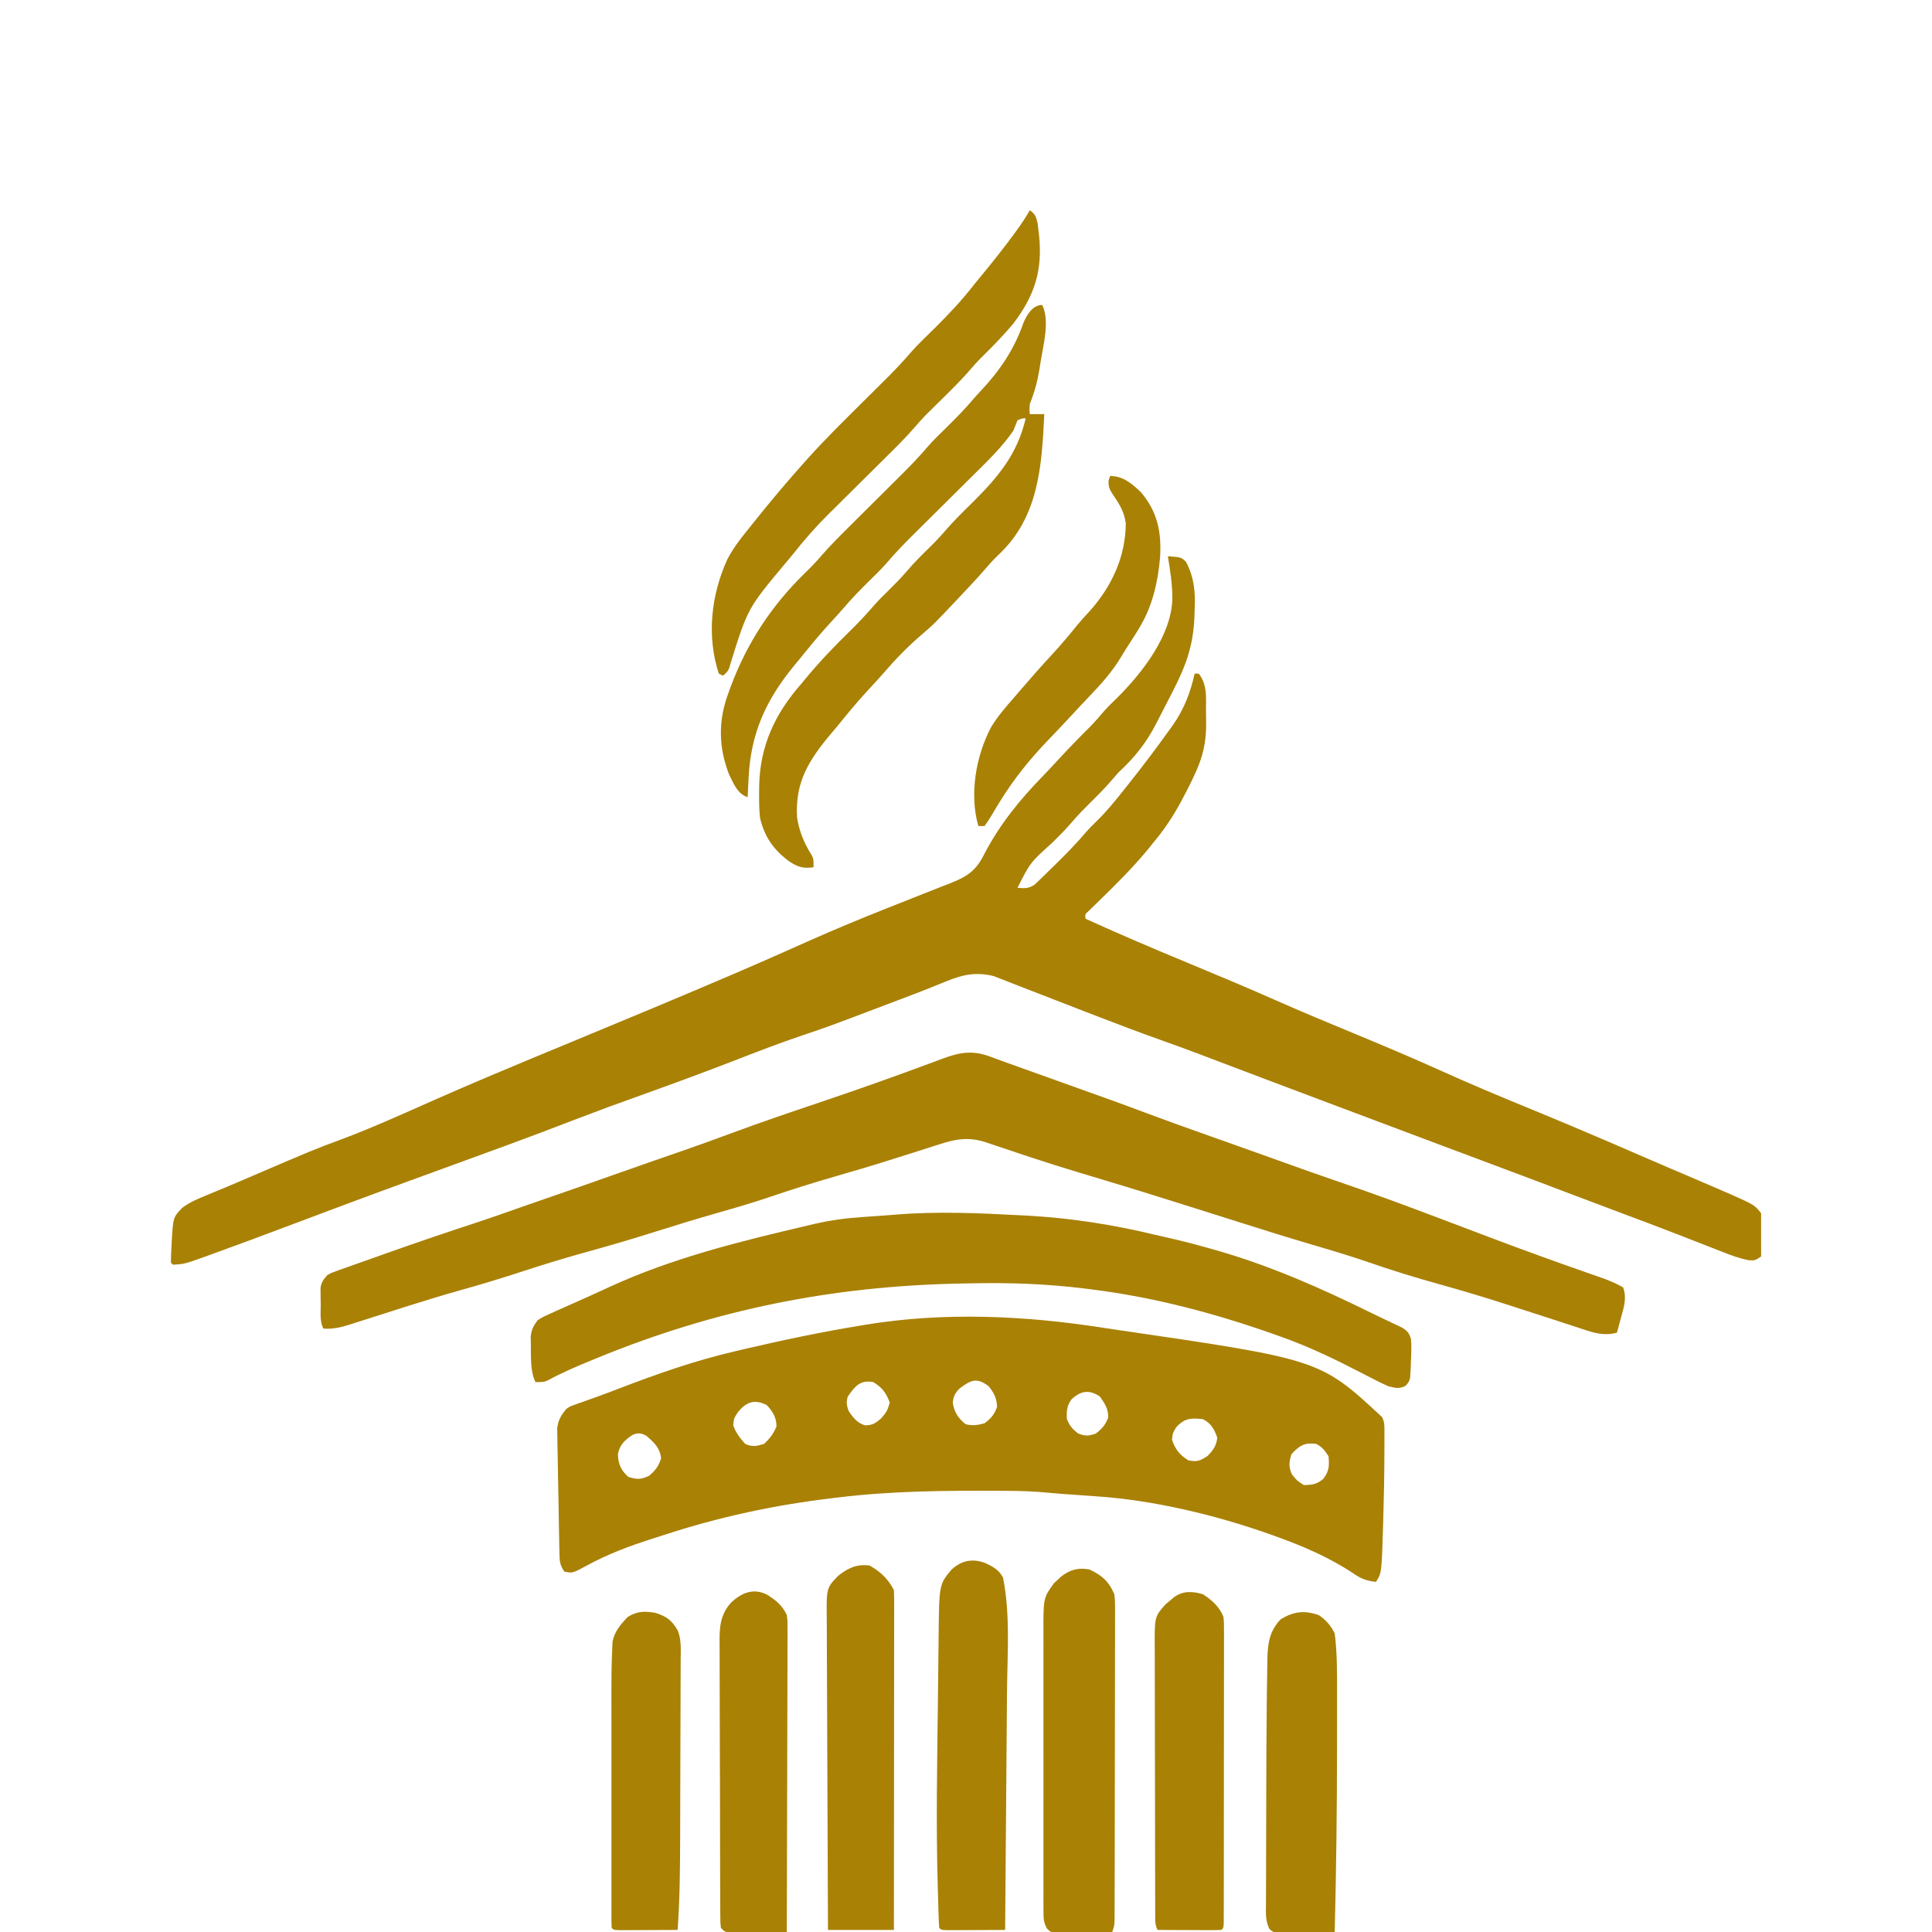 <svg width="3290" height="3290" viewBox="0 0 3290 3290" fill="none" xmlns="http://www.w3.org/2000/svg">
<rect width="3290" height="3290" fill="white"/>
<g clip-path="url(#clip0_131_21)">
<path d="M1988.76 947.206C2011.47 948.919 2011.47 948.919 2019.74 956.946C2033.65 983.407 2035.87 1009 2034.36 1038.39C2034.21 1042.91 2034.06 1047.43 2033.91 1052.08C2031.94 1098.29 2019.98 1132.61 1998.85 1173.86C1995.78 1179.87 1995.78 1179.87 1992.66 1186C1986.72 1197.61 1980.73 1209.19 1974.73 1220.77C1973.22 1223.75 1971.7 1226.74 1970.14 1229.82C1952.49 1264.54 1933.11 1288.94 1904.58 1315.46C1900.48 1319.99 1896.45 1324.59 1892.52 1329.27C1881.94 1341.68 1870.57 1353.11 1858.97 1364.56C1847.45 1375.94 1836.15 1387.28 1825.65 1399.63C1815.15 1411.98 1803.85 1423.32 1792.33 1434.7C1754.62 1468.52 1754.62 1468.52 1732.69 1511.86C1744.85 1512.91 1751.63 1513.25 1761.99 1506.44C1764.62 1503.89 1767.25 1501.34 1769.96 1498.71C1772.96 1495.84 1775.96 1492.97 1779.05 1490.01C1782.27 1486.8 1785.5 1483.6 1788.82 1480.3C1792.4 1476.8 1795.99 1473.31 1799.57 1469.82C1817.02 1452.7 1833.9 1435.26 1849.74 1416.63C1855.89 1409.67 1862.39 1403.25 1869.06 1396.78C1885.84 1380.16 1900.47 1362.02 1915.1 1343.52C1917.77 1340.17 1917.77 1340.17 1920.5 1336.75C1944.78 1306.27 1968.33 1275.3 1990.95 1243.56C1992.99 1240.76 1995.02 1237.95 1997.12 1235.06C2016.29 1207.79 2027.16 1179.52 2034.36 1147.11C2036.68 1147.11 2038.99 1147.11 2041.38 1147.11C2056.01 1166.13 2053.73 1187.11 2053.66 1209.92C2053.66 1217.14 2053.8 1224.35 2053.96 1231.57C2054.26 1263.71 2048.25 1289.74 2034.36 1318.97C2032.86 1322.19 2031.36 1325.41 2029.81 1328.74C2025.37 1337.94 2020.73 1346.98 2015.95 1356.01C2014.26 1359.19 2012.58 1362.37 2010.85 1365.65C1997.33 1390.69 1982.53 1412.86 1964.21 1434.7C1961.33 1438.28 1958.45 1441.86 1955.48 1445.55C1929.91 1476.78 1901.39 1505.02 1872.51 1533.14C1869.4 1536.19 1866.29 1539.24 1863.08 1542.38C1858.86 1546.49 1858.86 1546.49 1854.54 1550.68C1847.67 1556.8 1847.67 1556.8 1848.45 1564.47C1907.21 1591.3 1966.58 1616.47 2026.25 1641.19C2075.75 1661.7 2125.12 1682.4 2174.11 1704.11C2218.14 1723.6 2262.6 1742.02 2307.09 1760.43C2356.94 1781.06 2406.55 1802.04 2455.73 1824.22C2503.07 1845.56 2550.85 1865.68 2598.89 1885.38C2661.61 1911.09 2723.96 1937.52 2786.09 1964.61C2805.13 1972.9 2824.21 1981.09 2843.3 1989.25C2847.47 1991.03 2847.47 1991.03 2851.72 1992.84C2862.44 1997.42 2873.16 2002 2883.88 2006.56C2897.89 2012.52 2911.89 2018.52 2925.85 2024.59C2932.31 2027.4 2938.77 2030.19 2945.23 2032.97C2987.72 2051.83 2987.72 2051.83 2999 2066C3001.67 2078.61 3001.47 2090.63 3000.97 2103.48C3000.97 2106.85 3000.96 2110.23 3000.95 2113.71C3000.61 2132 3000.61 2132 2999 2139.65C2988.48 2146.66 2988.48 2146.66 2977.32 2145.99C2962.63 2142.88 2949.45 2138.32 2935.54 2132.78C2931.5 2131.21 2931.5 2131.21 2927.37 2129.6C2921.58 2127.35 2915.8 2125.09 2910.02 2122.81C2897.78 2117.99 2885.51 2113.23 2873.25 2108.46C2866.99 2106.03 2860.73 2103.59 2854.47 2101.15C2825.42 2089.84 2796.26 2078.85 2767.05 2067.97C2737.92 2057.11 2708.82 2046.17 2679.78 2035.09C2643.82 2021.37 2607.79 2007.82 2571.74 1994.32C2560.78 1990.22 2549.82 1986.11 2538.85 1982C2510.86 1971.51 2482.86 1961.03 2454.86 1950.54C2379.91 1922.48 2305 1894.32 2230.11 1866.09C2223.29 1863.52 2216.46 1860.94 2209.64 1858.37C2196.54 1853.44 2183.45 1848.5 2170.36 1843.56C2166.1 1841.96 2161.85 1840.35 2157.47 1838.7C2135.25 1830.32 2113.04 1821.91 2090.85 1813.47C2088.56 1812.61 2086.28 1811.74 2083.93 1810.85C2073.06 1806.72 2062.2 1802.58 2051.33 1798.44C2026.05 1788.83 2000.67 1779.54 1975.17 1770.52C1940.27 1758.09 1905.67 1744.97 1871.12 1731.63C1862.29 1728.22 1853.46 1724.82 1844.63 1721.42C1818.97 1711.55 1793.32 1701.65 1767.73 1691.6C1757.52 1687.6 1747.29 1683.65 1737.05 1679.71C1732.32 1677.88 1727.59 1676.02 1722.87 1674.14C1716.35 1671.55 1709.8 1669.03 1703.25 1666.52C1697.78 1664.38 1697.78 1664.38 1692.19 1662.19C1662.33 1654.73 1638.73 1659.65 1610.84 1671.34C1604.35 1673.94 1597.85 1676.53 1591.36 1679.13C1588.05 1680.47 1584.74 1681.81 1581.34 1683.2C1565.25 1689.67 1549.04 1695.77 1532.82 1701.89C1526.34 1704.35 1519.86 1706.82 1513.38 1709.28C1411.38 1747.96 1411.38 1747.96 1366.57 1763.06C1327.21 1776.33 1288.57 1791.26 1249.87 1806.31C1200.24 1825.58 1150.31 1843.93 1100.2 1861.92C1036.41 1884.81 1036.41 1884.81 973.042 1908.83C938.319 1922.36 903.442 1935.42 868.467 1948.29C865.698 1949.3 862.93 1950.32 860.077 1951.37C824.714 1964.37 789.321 1977.29 753.916 1990.18C738.898 1995.65 723.88 2001.12 708.863 2006.59C703.178 2008.66 703.178 2008.66 697.378 2010.78C626.91 2036.46 556.656 2062.71 486.491 2089.21C445.72 2104.59 404.873 2119.76 363.896 2134.59C359.776 2136.1 355.656 2137.61 351.412 2139.16C314.182 2152.54 314.182 2152.54 294.508 2153.67C293.35 2152.52 292.193 2151.36 291 2150.17C291.136 2140.61 291.514 2131.2 292.096 2121.67C292.221 2119.05 292.345 2116.43 292.473 2113.73C294.855 2072.92 294.855 2072.92 310.649 2056.51C323.408 2047.09 337.307 2041.22 351.948 2035.31C358.503 2032.58 365.057 2029.86 371.61 2027.13C375.401 2025.56 379.192 2023.99 383.098 2022.38C398.478 2015.99 413.775 2009.4 429.077 2002.82C533.987 1957.8 533.987 1957.8 581.926 1939.96C630.918 1921.66 678.497 1900.2 726.301 1879.05C729.378 1877.69 732.454 1876.32 735.624 1874.92C738.692 1873.56 741.76 1872.21 744.921 1870.81C772.995 1858.4 801.177 1846.26 829.443 1834.3C831.745 1833.33 834.047 1832.35 836.419 1831.35C882.595 1811.83 928.921 1792.67 975.243 1773.5C1064.93 1736.39 1154.56 1699.11 1243.8 1660.92C1246.27 1659.86 1248.75 1658.8 1251.3 1657.71C1280.06 1645.39 1308.73 1632.88 1337.3 1620.15C1348.81 1615.03 1360.32 1609.91 1371.83 1604.8C1374.7 1603.52 1377.58 1602.25 1380.53 1600.93C1420.55 1583.18 1460.88 1566.37 1501.54 1550.15C1503.81 1549.24 1506.08 1548.34 1508.42 1547.4C1531.13 1538.33 1553.84 1529.3 1576.61 1520.4C1587.13 1516.29 1597.62 1512.12 1608.11 1507.96C1611.94 1506.48 1615.77 1505.01 1619.71 1503.49C1648.53 1492 1662.98 1481.55 1676.79 1453.12C1702.69 1403.66 1736.67 1361.86 1775.47 1322.01C1784.16 1313.02 1792.64 1303.85 1801.13 1294.67C1818.93 1275.44 1837 1256.6 1855.67 1238.21C1864.47 1229.27 1872.57 1219.82 1880.72 1210.28C1887.55 1202.66 1894.78 1195.64 1902.16 1188.54C1945.53 1145.48 1995.95 1080.82 1996.43 1017.57C1996.27 993.801 1992.59 970.619 1988.76 947.206Z" fill="#A98105"/>
<path d="M1878.88 2261.13C1886.89 2262.37 1894.9 2263.56 1902.92 2264.73C2247.97 2315.07 2247.97 2315.07 2353.57 2413.21C2358.21 2422.49 2357.53 2429.46 2357.54 2439.85C2357.55 2443.98 2357.56 2448.12 2357.57 2452.38C2357.54 2459.14 2357.54 2459.14 2357.52 2466.03C2357.51 2468.33 2357.51 2470.63 2357.5 2473.01C2357.42 2511.1 2356.67 2549.17 2355.54 2587.25C2355.47 2589.65 2355.41 2592.05 2355.34 2594.53C2352.86 2679.06 2352.86 2679.06 2343.05 2693.78C2327.42 2691.99 2317.73 2688.53 2304.9 2679.53C2263.38 2651.87 2217.37 2632.2 2170.51 2615.53C2167.87 2614.58 2165.23 2613.63 2162.51 2612.65C2070.81 2580.19 1966.38 2555.05 1869.13 2548.23C1865.1 2547.94 1861.07 2547.65 1856.91 2547.36C1852.75 2547.07 1848.58 2546.78 1844.29 2546.48C1836.05 2545.9 1827.82 2545.31 1819.58 2544.73C1815.95 2544.47 1812.32 2544.22 1808.57 2543.96C1801.47 2543.41 1794.36 2542.82 1787.27 2542.11C1762.9 2539.67 1738.79 2538.85 1714.31 2538.75C1708.26 2538.71 1708.26 2538.71 1702.09 2538.68C1610.06 2538.24 1518.93 2538.84 1427.52 2549.99C1424.49 2550.34 1421.46 2550.7 1418.34 2551.07C1318.96 2562.89 1224.75 2583.07 1129.66 2614.23C1122.9 2616.44 1116.12 2618.6 1109.34 2620.75C1070.68 2633.04 1034.06 2646.97 998.392 2666.45C974.939 2679.11 974.939 2679.11 960.985 2676.24C952.545 2663.59 952.942 2657.41 952.628 2642.33C952.57 2639.96 952.512 2637.6 952.453 2635.17C952.273 2627.36 952.145 2619.54 952.023 2611.73C951.922 2606.29 951.82 2600.85 951.717 2595.41C951.51 2584.01 951.332 2572.6 951.17 2561.19C950.959 2546.61 950.651 2532.02 950.317 2517.43C950.076 2506.19 949.9 2494.96 949.741 2483.72C949.655 2478.34 949.546 2472.97 949.413 2467.59C949.233 2460.05 949.145 2452.52 949.079 2444.98C949.007 2440.7 948.934 2436.41 948.86 2432C950.808 2417.67 955.346 2410.27 964.492 2399.18C970.851 2394.92 970.851 2394.92 977.393 2392.61C981.096 2391.25 981.096 2391.25 984.873 2389.85C987.516 2388.95 990.16 2388.05 992.883 2387.12C995.668 2386.11 998.453 2385.1 1001.32 2384.05C1007.17 2381.93 1013.02 2379.83 1018.89 2377.75C1029.92 2373.81 1040.85 2369.62 1051.78 2365.41C1117.64 2340.13 1183.31 2316.91 1252.13 2300.98C1257.38 2299.74 1262.63 2298.51 1267.89 2297.27C1333.67 2281.87 1399.64 2268.04 1466.32 2257.14C1468.94 2256.7 1471.56 2256.27 1474.26 2255.82C1607.58 2233.91 1745.92 2240.26 1878.88 2261.13ZM1634.48 2364.11C1626.19 2372.39 1624.19 2376.58 1622.42 2388.22C1624.67 2404.3 1631.61 2415.17 1644.34 2425.26C1656.29 2428.33 1664.69 2426.85 1676.57 2423.73C1687.7 2415.26 1692.99 2409.22 1697.84 2396.11C1697.54 2381.3 1692.81 2372.04 1683.59 2360.6C1663.57 2345.46 1653.78 2349.63 1634.48 2364.11ZM1443.74 2378.13C1440.71 2387.84 1441.77 2393.07 1445.06 2402.68C1452.82 2414.2 1459.56 2423.13 1473.12 2427.23C1485.73 2426.91 1490.31 2424.02 1500.09 2415.84C1510.44 2403.56 1510.44 2403.56 1515.21 2388.66C1509.57 2372.38 1501.89 2362.5 1487.15 2353.58C1464.85 2349.4 1455.77 2360.65 1443.74 2378.13ZM1824.61 2382.96C1816.89 2393.38 1815.77 2404.01 1816.88 2416.71C1821.44 2428.11 1826.02 2433.13 1835.52 2440.82C1847.73 2445.94 1853.46 2445.44 1865.99 2441.26C1876.91 2432.77 1882.45 2426.64 1887.26 2413.64C1886.94 2398.05 1881.88 2390.95 1873.01 2378.13C1854.92 2366.08 1840.77 2367.98 1824.61 2382.96ZM1255.64 2406.19C1249.54 2416 1249.54 2416 1248.62 2427.23C1252.96 2439.72 1260.21 2449.09 1269.01 2458.8C1281.16 2464.35 1288.6 2462.57 1301.24 2458.8C1311.07 2449.4 1317.23 2441.61 1322.29 2428.99C1322.29 2413.88 1315.75 2403.45 1305.62 2392.6C1284.05 2381.81 1269.55 2387.91 1255.64 2406.19ZM2002.79 2430.74C1996.97 2440.59 1996.97 2440.59 1995.78 2451.78C2001.33 2468.1 2009.09 2477.94 2023.84 2486.86C2038.59 2489.68 2043.62 2487.68 2056.29 2479.4C2066.55 2468.68 2070.86 2462.93 2072.95 2448.28C2067.89 2433.94 2062.28 2423.47 2048.39 2416.71C2028.16 2414.46 2017.05 2414.81 2002.79 2430.74ZM1063.87 2453.81C1057.16 2460.98 1054.29 2466.74 1052.19 2476.34C1052.89 2493.26 1057.21 2503.39 1069.73 2514.91C1084.73 2519.64 1091.43 2519.79 1105.68 2512.94C1116.4 2503.44 1121.48 2497 1125.85 2483.35C1123.58 2465.17 1114.04 2456.52 1100.77 2445.13C1085.37 2435.96 1075.76 2443.1 1063.87 2453.81ZM2199.23 2476.34C2195.04 2490.13 2194.15 2497.25 2199.89 2510.53C2208.65 2521.48 2208.65 2521.48 2220.27 2528.94C2234.41 2528.69 2242.12 2527.65 2253.16 2518.64C2263.49 2505.53 2263.78 2496.49 2262.37 2479.84C2256.07 2470.19 2251.66 2463.97 2241.32 2458.8C2221.52 2456.1 2212.55 2461.78 2199.23 2476.34Z" fill="#A98105"/>
<path d="M1685.98 1799.27C1690.38 1800.89 1694.78 1802.5 1699.18 1804.11C1701.68 1805.03 1704.18 1805.95 1706.75 1806.9C1723.56 1813.05 1740.43 1819.02 1757.29 1825.03C1902.86 1877.08 1902.86 1877.08 1953.25 1895.9C1988.81 1909.18 2024.52 1921.99 2060.32 1934.63C2064.96 1936.27 2069.61 1937.91 2074.25 1939.55C2076.62 1940.38 2078.99 1941.22 2081.44 1942.08C2101.17 1949.06 2120.89 1956.1 2140.6 1963.16C2145.31 1964.85 2145.31 1964.85 2150.11 1966.57C2175.35 1975.61 2175.35 1975.61 2187.42 1979.94C2216.52 1990.39 2245.64 2000.78 2274.91 2010.74C2335.86 2031.48 2396.14 2053.66 2456.3 2076.56C2482.71 2086.62 2509.15 2096.62 2535.59 2106.6C2539.49 2108.07 2539.49 2108.07 2543.47 2109.58C2595.74 2129.3 2648.25 2148.31 2700.99 2166.73C2703.75 2167.7 2706.5 2168.67 2709.34 2169.66C2714.31 2171.4 2719.28 2173.13 2724.27 2174.85C2738.09 2179.69 2751.27 2184.93 2763.98 2192.25C2770.53 2209.77 2765.53 2225.34 2760.69 2242.67C2760.01 2245.25 2759.32 2247.83 2758.61 2250.49C2756.93 2256.81 2755.2 2263.11 2753.46 2269.41C2728.53 2276.13 2708.66 2267.89 2684.78 2259.92C2678.19 2257.79 2671.59 2255.66 2665 2253.53C2658.03 2251.28 2651.07 2249 2644.11 2246.71C2622.55 2239.62 2600.94 2232.68 2579.33 2225.73C2574.56 2224.2 2569.79 2222.66 2565.02 2221.13C2527.04 2208.89 2488.93 2197.39 2450.47 2186.77C2409.82 2175.51 2369.75 2163.11 2329.9 2149.28C2298.02 2138.31 2265.79 2128.76 2233.44 2119.27C2193.28 2107.44 2153.35 2094.93 2113.44 2082.29C2096.9 2077.05 2080.35 2071.83 2063.8 2066.61C2055.65 2064.03 2047.5 2061.46 2039.34 2058.88C1985.44 2041.86 1931.49 2024.96 1877.35 2008.7C1870.14 2006.54 1862.94 2004.37 1855.73 2002.2C1850.91 2000.76 1846.09 1999.31 1841.28 1997.87C1811.92 1989.07 1782.71 1979.9 1753.62 1970.25C1750.68 1969.27 1747.74 1968.3 1744.71 1967.3C1730.37 1962.56 1716.06 1957.78 1701.76 1952.92C1696.54 1951.18 1691.32 1949.44 1686.09 1947.71C1683.77 1946.9 1681.44 1946.09 1679.04 1945.26C1650.25 1935.81 1628.03 1939.34 1600.19 1948.48C1597.29 1949.39 1594.38 1950.31 1591.38 1951.26C1581.91 1954.25 1572.46 1957.3 1563.01 1960.34C1549.69 1964.57 1536.37 1968.76 1523.05 1972.96C1518.04 1974.54 1518.04 1974.54 1512.94 1976.16C1482.11 1985.89 1451.12 1994.99 1420.06 2003.96C1383.63 2014.53 1347.53 2025.79 1311.63 2038.07C1281.57 2048.24 1251.16 2057.07 1220.66 2065.78C1185.44 2075.84 1150.46 2086.49 1115.55 2097.56C1078.17 2109.41 1040.66 2120.46 1002.86 2130.88C965.492 2141.17 928.529 2152.32 891.706 2164.42C855.152 2176.42 818.473 2187.55 781.391 2197.84C753.135 2205.78 725.131 2214.38 697.148 2223.23C693.364 2224.42 689.581 2225.62 685.682 2226.85C666.558 2232.9 647.446 2238.98 628.35 2245.12C621.252 2247.37 614.154 2249.62 607.056 2251.88C603.793 2252.94 600.53 2254 597.169 2255.09C581.16 2260.14 567.589 2263.74 550.575 2262.4C544.21 2249.67 546.269 2234.76 546.19 2220.75C546.118 2217.55 546.046 2214.36 545.971 2211.06C545.953 2207.98 545.935 2204.89 545.916 2201.71C545.883 2198.89 545.851 2196.07 545.817 2193.16C547.403 2183.11 550.894 2178.81 557.591 2171.21C564.407 2167.5 564.407 2167.5 572.249 2164.7C575.213 2163.62 578.177 2162.54 581.231 2161.43C586.058 2159.75 586.058 2159.75 590.983 2158.03C596.024 2156.22 596.024 2156.22 601.168 2154.37C612.131 2150.44 623.116 2146.57 634.104 2142.71C641.656 2140.03 649.208 2137.33 656.758 2134.64C709.972 2115.72 763.422 2097.6 817.095 2080.02C841.136 2072.07 864.982 2063.55 888.859 2055.12C906.006 2049.1 923.196 2043.2 940.376 2037.28C979.112 2023.91 1017.76 2010.3 1056.39 1996.63C1089.14 1985.04 1121.93 1973.59 1154.79 1962.31C1185.65 1951.71 1216.28 1940.59 1246.87 1929.22C1298 1910.24 1349.65 1892.84 1401.34 1875.43C1461.4 1855.17 1521.07 1833.99 1580.49 1811.93C1583.34 1810.87 1586.19 1809.82 1589.12 1808.73C1594.39 1806.77 1599.65 1804.81 1604.91 1802.84C1634.36 1791.88 1656.02 1788.14 1685.98 1799.27Z" fill="#A98105"/>
<path d="M1737.96 2069.5C1743.95 2069.82 1743.95 2069.82 1750.06 2070.14C1824.4 2074.29 1895.48 2085.45 1967.77 2102.91C1977.99 2105.35 1988.24 2107.65 1998.49 2109.97C2018.78 2114.68 2038.87 2119.96 2058.92 2125.62C2062.84 2126.72 2066.76 2127.83 2070.8 2128.97C2163.76 2155.6 2249.85 2193.74 2336.43 2236.4C2345.31 2240.75 2354.23 2245 2363.18 2249.2C2367.65 2251.34 2372.12 2253.47 2376.59 2255.6C2380.21 2257.31 2383.83 2259.01 2387.57 2260.77C2396.7 2266.56 2399.46 2269.7 2402.68 2279.93C2403.89 2292.8 2403.21 2305.61 2402.68 2318.51C2402.57 2321.79 2402.47 2325.08 2402.36 2328.46C2402.18 2331.54 2401.99 2334.62 2401.8 2337.8C2401.64 2340.59 2401.48 2343.37 2401.31 2346.24C2399.17 2353.58 2399.17 2353.58 2393.31 2360.05C2382.03 2365.65 2376.28 2363.49 2364.09 2360.6C2355.8 2356.94 2347.94 2353.18 2339.95 2348.97C2335.27 2346.56 2330.59 2344.16 2325.9 2341.76C2323.48 2340.51 2321.05 2339.25 2318.55 2337.96C2273.84 2314.87 2229.2 2293.22 2181.69 2276.43C2177.93 2275.08 2174.16 2273.74 2170.28 2272.35C2068.79 2236.45 1966.01 2209.13 1858.97 2195.76C1855.49 2195.31 1852 2194.87 1848.41 2194.4C1781.78 2186.04 1716.48 2183.91 1649.38 2185.46C1644.55 2185.56 1639.71 2185.65 1634.88 2185.75C1417.23 2190.1 1218.56 2229.74 1016.67 2312.59C1014.13 2313.63 1011.6 2314.67 1008.98 2315.74C983.118 2326.38 957.567 2337.14 932.992 2350.57C925.907 2353.58 925.907 2353.58 911.876 2353.58C902.377 2334.59 904.479 2308.39 903.983 2287.61C903.893 2283.89 903.802 2280.18 903.709 2276.36C905.065 2264.04 908.113 2258.36 915.383 2248.37C923.924 2242.92 923.924 2242.92 934.196 2238.29C938.049 2236.52 941.901 2234.75 945.87 2232.93C950.062 2231.08 954.254 2229.23 958.573 2227.33C963.007 2225.34 967.44 2223.34 971.872 2221.35C981.14 2217.19 990.424 2213.06 999.717 2208.96C1012.87 2203.13 1025.91 2197.09 1038.95 2191.02C1146.07 2141.92 1260.5 2113.82 1374.9 2087.04C1379.19 2086.03 1383.48 2085.01 1387.89 2083.97C1414.48 2077.95 1440.45 2074.34 1467.64 2072.57C1471.46 2072.3 1475.28 2072.03 1479.22 2071.74C1486.74 2071.21 1494.25 2070.69 1501.77 2070.19C1509.88 2069.63 1517.99 2069 1526.09 2068.3C1596.41 2062.58 1667.61 2065.77 1737.96 2069.5Z" fill="#A98105"/>
<path d="M1774.79 519.33C1788.18 546.114 1776.35 588.768 1771.94 616.873C1771.36 620.637 1770.78 624.401 1770.18 628.279C1766.7 649.339 1761.68 667.891 1753.74 687.675C1752.85 697.619 1752.85 697.619 1753.74 705.21C1761.84 705.21 1769.95 705.21 1778.3 705.21C1774.15 793.328 1768.86 880.611 1700.7 944.397C1690.6 953.935 1681.64 964.313 1672.57 974.822C1661.44 987.548 1649.81 999.8 1638.2 1012.09C1635.87 1014.57 1633.54 1017.05 1631.14 1019.61C1590.4 1062.83 1590.4 1062.83 1568.05 1082.01C1545.11 1101.8 1524.17 1123.37 1504.47 1146.35C1497.72 1154.07 1490.8 1161.61 1483.82 1169.12C1467.27 1186.96 1451.36 1205.12 1436.14 1224.12C1429.57 1232.25 1422.92 1240.25 1416.16 1248.21C1377.82 1293.69 1353.54 1331.23 1357.36 1392.62C1361.28 1416.16 1369.21 1435.73 1381.96 1455.84C1385.42 1462.76 1385.42 1462.76 1385.42 1476.79C1367.51 1479.52 1358.24 1476.36 1343.11 1466.27C1316.84 1446.39 1301.7 1424.74 1294.22 1392.62C1292.71 1378.41 1292.55 1364.37 1292.69 1350.09C1292.72 1346.22 1292.75 1342.34 1292.78 1338.35C1294.18 1270.33 1319.58 1215.42 1364.38 1164.65C1367.44 1160.97 1370.49 1157.27 1373.53 1153.57C1396.55 1125.75 1421.34 1100.09 1447.14 1074.84C1461.62 1060.64 1475.35 1046.13 1488.56 1030.75C1496.47 1021.74 1504.88 1013.45 1513.46 1005.07C1524.32 994.374 1534.92 983.598 1544.81 971.975C1556.94 957.739 1570.14 944.69 1583.52 931.643C1593.16 922.18 1602.25 912.473 1611.05 902.229C1624.91 886.197 1639.95 871.499 1655.08 856.677C1699.34 812.765 1732.23 774.192 1746.73 712.225C1739.85 712.621 1739.85 712.621 1732.69 715.732C1730.33 721.566 1727.99 727.413 1725.68 733.268C1706.82 760.904 1682.63 784.206 1658.91 807.604C1655.23 811.259 1651.55 814.916 1647.88 818.575C1638.29 828.115 1628.68 837.636 1619.07 847.151C1603.67 862.392 1588.3 877.657 1572.94 892.934C1567.63 898.211 1562.3 903.475 1556.98 908.738C1540.67 924.925 1524.78 941.201 1509.91 958.731C1500.57 969.483 1490.31 979.331 1480.13 989.292C1465.18 1004.08 1450.57 1018.91 1436.97 1034.97C1429.5 1043.68 1421.71 1052.09 1413.93 1060.53C1399.71 1076.14 1386.08 1092.07 1372.86 1108.52C1366.65 1116.23 1360.38 1123.86 1354.03 1131.46C1304.87 1190.74 1278.33 1247.76 1274.71 1325.76C1274.56 1328.83 1274.41 1331.9 1274.25 1335.06C1273.88 1342.55 1273.53 1350.05 1273.18 1357.55C1255.52 1351.66 1249.69 1334.97 1241.61 1318.97C1223.62 1273.01 1222.84 1227.86 1239.85 1181.75C1241.75 1176.47 1241.75 1176.47 1243.69 1171.09C1271.69 1095.15 1313.96 1030.89 1372.16 974.442C1381.85 965.012 1391.04 955.412 1399.8 945.112C1414.84 927.846 1430.99 911.798 1447.25 895.694C1450.43 892.531 1453.6 889.367 1456.88 886.108C1468.66 874.375 1480.46 862.659 1492.26 850.943C1503.87 839.42 1515.46 827.883 1527.05 816.344C1530.07 813.355 1533.09 810.366 1536.2 807.286C1551.37 792.174 1566.03 776.867 1579.91 760.549C1589.91 749.125 1600.84 738.629 1611.68 728.007C1627.33 712.504 1642.78 697.053 1656.96 680.167C1661.09 675.336 1665.39 670.642 1669.76 666.029C1702.42 631.39 1727.08 595.144 1742.68 550.073C1748.33 536.516 1758.43 519.33 1774.79 519.33Z" fill="#A98105"/>
<path d="M1753.74 358C1762.87 364.696 1764.34 368.849 1766.95 380.098C1767.58 384.78 1768.14 389.471 1768.65 394.168C1769.07 397.898 1769.07 397.898 1769.5 401.704C1775.44 461.313 1761.62 503.519 1725.68 550.895C1707.87 572.204 1688.37 592.009 1668.53 611.425C1662.63 617.436 1657.19 623.661 1651.74 630.08C1633.51 651.038 1613.51 670.222 1593.73 689.702C1590.75 692.65 1587.78 695.598 1584.71 698.635C1582.06 701.248 1579.4 703.861 1576.67 706.553C1569.76 713.731 1563.26 720.982 1556.78 728.537C1542.53 744.944 1527.22 760.19 1511.76 775.454C1506.55 780.599 1501.36 785.757 1496.17 790.918C1481.43 805.572 1466.67 820.205 1451.89 834.823C1442.79 843.822 1433.72 852.839 1424.65 861.867C1419.6 866.882 1414.53 871.877 1409.47 876.871C1388.21 898.042 1368.99 920.216 1350.35 943.699C1346.46 948.4 1342.56 953.092 1338.65 957.768C1273.26 1035.81 1273.26 1035.81 1243.55 1131.35C1241.39 1141.06 1238.73 1144.48 1231.08 1150.62C1228.77 1149.46 1226.45 1148.31 1224.07 1147.11C1202.98 1082.79 1211.01 1012.69 1238.88 951.85C1248.21 934.411 1259.45 919.152 1271.97 903.871C1277.12 897.577 1282.18 891.221 1287.25 884.857C1306.23 861.131 1325.65 837.797 1345.52 814.81C1347.2 812.871 1348.87 810.933 1350.6 808.935C1356.31 802.376 1362.09 795.873 1367.89 789.383C1370.44 786.511 1372.99 783.639 1375.62 780.68C1406 746.989 1438.28 715.223 1470.49 683.291C1481.7 672.177 1492.9 661.051 1504.09 649.918C1506.6 647.433 1509.12 644.948 1511.71 642.388C1525.68 628.479 1538.94 614.188 1551.81 599.254C1558.85 591.22 1566.3 583.71 1573.94 576.253C1576.87 573.377 1579.79 570.5 1582.8 567.537C1585.82 564.577 1588.84 561.616 1591.95 558.567C1615.97 534.743 1638.36 511.05 1659.03 484.258C1662.56 479.936 1666.1 475.626 1669.65 471.326C1689.07 447.792 1708.06 424.03 1726.12 399.429C1727.69 397.284 1729.27 395.14 1730.89 392.931C1739.11 381.602 1746.75 370.129 1753.74 358Z" fill="#A98105"/>
<path d="M1855.47 2672.74C1876.68 2682.69 1888.36 2693.09 1897.56 2714.82C1898.86 2726.2 1898.86 2726.2 1898.85 2738.72C1898.86 2741.04 1898.87 2743.35 1898.88 2745.74C1898.91 2753.45 1898.86 2761.16 1898.81 2768.88C1898.81 2774.43 1898.82 2779.98 1898.83 2785.53C1898.85 2800.56 1898.8 2815.6 1898.74 2830.63C1898.69 2846.37 1898.69 2862.1 1898.69 2877.84C1898.68 2904.25 1898.63 2930.67 1898.55 2957.08C1898.45 2991 1898.41 3024.92 1898.39 3058.84C1898.38 3087.99 1898.34 3117.15 1898.29 3146.3C1898.27 3155.68 1898.26 3165.06 1898.25 3174.44C1898.24 3189.16 1898.2 3203.87 1898.15 3218.59C1898.13 3224 1898.12 3229.41 1898.12 3234.82C1898.11 3242.18 1898.09 3249.55 1898.05 3256.92C1898.04 3261.05 1898.03 3265.17 1898.02 3269.42C1897.56 3279.48 1897.56 3279.48 1894.05 3290C1879.26 3290.35 1864.47 3290.6 1849.67 3290.77C1844.64 3290.84 1839.6 3290.94 1834.57 3291.06C1827.34 3291.23 1820.1 3291.31 1812.87 3291.37C1808.51 3291.44 1804.16 3291.52 1799.67 3291.59C1788.82 3290 1788.82 3290 1782.96 3284.26C1776.95 3273.57 1776.97 3266.24 1776.96 3253.99C1776.93 3249.47 1776.9 3244.96 1776.87 3240.3C1776.89 3235.3 1776.91 3230.3 1776.93 3225.3C1776.92 3220.03 1776.9 3214.76 1776.88 3209.48C1776.83 3195.16 1776.85 3180.84 1776.88 3166.53C1776.91 3151.52 1776.88 3136.52 1776.87 3121.52C1776.85 3096.31 1776.87 3071.1 1776.92 3045.89C1776.98 3016.79 1776.96 2987.69 1776.9 2958.6C1776.86 2933.59 1776.85 2908.58 1776.88 2883.57C1776.89 2868.65 1776.9 2853.72 1776.86 2838.8C1776.83 2824.75 1776.85 2810.7 1776.91 2796.65C1776.93 2791.51 1776.92 2786.37 1776.9 2781.23C1776.65 2721.21 1776.65 2721.21 1794.72 2696.1C1796.75 2694.25 1798.79 2692.4 1800.88 2690.49C1802.9 2688.58 1804.92 2686.67 1807 2684.7C1822.01 2673.05 1836.59 2668.96 1855.47 2672.74Z" fill="#A98105"/>
<path d="M1677.21 2661.39C1690.49 2667.53 1701.4 2673.29 1708.14 2686.77C1720.66 2749.94 1715.37 2817.32 1714.8 2881.44C1714.68 2895.72 1714.58 2910.01 1714.48 2924.29C1714.28 2951.23 1714.07 2978.16 1713.85 3005.1C1713.59 3035.82 1713.36 3066.53 1713.13 3097.24C1712.66 3160.33 1712.17 3223.41 1711.65 3286.49C1696.23 3286.58 1680.8 3286.64 1665.38 3286.69C1660.13 3286.7 1654.88 3286.73 1649.63 3286.76C1642.1 3286.8 1634.57 3286.82 1627.04 3286.84C1622.5 3286.85 1617.96 3286.87 1613.29 3286.89C1602.91 3286.49 1602.91 3286.49 1599.4 3282.99C1598.83 3275.49 1598.52 3267.99 1598.29 3260.48C1598.22 3258.07 1598.14 3255.67 1598.07 3253.19C1597.92 3247.99 1597.77 3242.8 1597.64 3237.6C1597.44 3230.2 1597.21 3222.81 1596.97 3215.41C1593.79 3107.95 1595.91 3000.25 1597.2 2892.77C1597.39 2876.28 1597.57 2859.78 1597.74 2843.28C1597.88 2830.34 1598.03 2817.4 1598.18 2804.46C1598.25 2798.37 1598.32 2792.27 1598.38 2786.18C1599.27 2698.09 1599.27 2698.09 1620.45 2672.74C1637.96 2657.17 1655.31 2653.72 1677.21 2661.39Z" fill="#A98105"/>
<path d="M1480.13 2665.72C1498.42 2675.42 1512.89 2689.14 1522.23 2707.81C1522.56 2715.41 1522.66 2723.02 1522.65 2730.62C1522.65 2732.99 1522.66 2735.36 1522.66 2737.8C1522.66 2745.78 1522.65 2753.75 1522.63 2761.73C1522.62 2767.43 1522.63 2773.13 1522.63 2778.83C1522.63 2794.35 1522.61 2809.86 1522.58 2825.37C1522.56 2841.57 1522.56 2857.77 1522.56 2873.97C1522.54 2904.67 1522.52 2935.36 1522.48 2966.05C1522.44 3000.99 1522.42 3035.92 1522.4 3070.86C1522.37 3142.74 1522.3 3214.61 1522.23 3286.49C1485.19 3286.49 1448.14 3286.49 1409.98 3286.49C1409.58 3211.98 1409.26 3137.48 1409.07 3062.97C1408.98 3028.37 1408.86 2993.77 1408.66 2959.17C1408.48 2929.02 1408.37 2898.86 1408.33 2868.7C1408.31 2852.73 1408.25 2836.77 1408.12 2820.8C1408.01 2805.76 1407.97 2790.73 1408 2775.69C1407.99 2770.18 1407.96 2764.67 1407.89 2759.17C1407.25 2704.23 1407.25 2704.23 1427.52 2683.26C1444.62 2669.92 1458.31 2663.58 1480.13 2665.72Z" fill="#A98105"/>
<path d="M2048.39 2714.82C2063.81 2724.81 2076.53 2736.17 2083.47 2753.4C2084.34 2763.39 2084.34 2763.39 2084.34 2775.17C2084.35 2779.64 2084.37 2784.11 2084.38 2788.72C2084.36 2793.66 2084.34 2798.61 2084.32 2803.55C2084.33 2808.77 2084.33 2813.98 2084.34 2819.19C2084.36 2833.35 2084.33 2847.5 2084.3 2861.65C2084.27 2876.44 2084.27 2891.24 2084.28 2906.03C2084.27 2930.86 2084.24 2955.7 2084.19 2980.53C2084.14 3009.28 2084.12 3038.03 2084.12 3066.77C2084.12 3094.4 2084.11 3122.02 2084.08 3149.65C2084.07 3161.42 2084.06 3173.19 2084.06 3184.97C2084.05 3198.81 2084.03 3212.65 2084 3226.5C2083.99 3231.59 2083.98 3236.69 2083.98 3241.78C2083.99 3248.7 2083.96 3255.63 2083.94 3262.55C2083.93 3266.44 2083.93 3270.32 2083.92 3274.32C2083.47 3282.99 2083.47 3282.99 2079.96 3286.49C2071.93 3286.8 2063.88 3286.87 2055.83 3286.84C2052.22 3286.83 2052.22 3286.83 2048.54 3286.82C2040.81 3286.8 2033.09 3286.76 2025.37 3286.71C2020.15 3286.69 2014.93 3286.68 2009.71 3286.66C1996.88 3286.63 1984.05 3286.56 1971.22 3286.49C1966.51 3277.07 1967.25 3269.79 1967.22 3259.23C1967.2 3254.92 1967.18 3250.6 1967.16 3246.16C1967.16 3241.36 1967.15 3236.55 1967.15 3231.75C1967.13 3226.7 1967.12 3221.66 1967.1 3216.62C1967.05 3202.91 1967.03 3189.19 1967.01 3175.47C1967 3166.9 1966.99 3158.33 1966.97 3149.76C1966.92 3122.93 1966.89 3096.11 1966.88 3069.29C1966.86 3038.34 1966.8 3007.38 1966.7 2976.43C1966.62 2952.5 1966.59 2928.58 1966.58 2904.65C1966.58 2890.36 1966.56 2876.07 1966.5 2861.78C1966.44 2848.33 1966.43 2834.88 1966.46 2821.43C1966.46 2816.5 1966.45 2811.57 1966.41 2806.65C1966.06 2753.07 1966.06 2753.07 1985.03 2731.73C1987.42 2729.77 1989.81 2727.8 1992.27 2725.78C1994.66 2723.77 1997.04 2721.75 1999.5 2719.67C2014.98 2708.63 2030.81 2709.69 2048.39 2714.82Z" fill="#A98105"/>
<path d="M1305.98 2715.4C1321.48 2725.24 1331.48 2733.23 1339.82 2749.89C1341.12 2760.49 1341.12 2760.49 1341.09 2772.51C1341.1 2777.08 1341.12 2781.65 1341.13 2786.35C1341.1 2791.39 1341.06 2796.43 1341.02 2801.47C1341.02 2806.79 1341.02 2812.11 1341.02 2817.44C1341.03 2831.87 1340.96 2846.3 1340.89 2860.74C1340.83 2875.83 1340.82 2890.92 1340.81 2906.01C1340.77 2934.58 1340.69 2963.14 1340.58 2991.71C1340.46 3024.24 1340.41 3056.77 1340.35 3089.29C1340.24 3156.19 1340.06 3223.1 1339.82 3290C1324.97 3290.17 1310.11 3290.3 1295.25 3290.39C1290.19 3290.42 1285.14 3290.47 1280.08 3290.53C1272.82 3290.61 1265.56 3290.65 1258.3 3290.68C1251.74 3290.74 1251.74 3290.74 1245.05 3290.8C1234.59 3290 1234.59 3290 1227.58 3282.99C1226.66 3273.98 1226.66 3273.98 1226.61 3262.36C1226.58 3257.96 1226.54 3253.57 1226.51 3249.04C1226.5 3244.14 1226.5 3239.24 1226.5 3234.34C1226.47 3229.2 1226.44 3224.07 1226.41 3218.93C1226.33 3204.94 1226.3 3190.95 1226.29 3176.97C1226.27 3168.23 1226.25 3159.49 1226.23 3150.75C1226.14 3120.24 1226.09 3089.74 1226.08 3059.23C1226.07 3030.82 1225.97 3002.41 1225.82 2974C1225.7 2949.6 1225.64 2925.2 1225.64 2900.8C1225.64 2886.23 1225.61 2871.66 1225.51 2857.09C1225.41 2843.37 1225.41 2829.65 1225.46 2815.93C1225.47 2810.91 1225.45 2805.89 1225.39 2800.86C1225.09 2772.6 1225.53 2750.56 1245.11 2728.85C1262.81 2712.42 1282.7 2703.88 1305.98 2715.4Z" fill="#A98105"/>
<path d="M2245.92 2750.55C2258.26 2758.87 2266.25 2768.18 2272.89 2781.46C2277.23 2815.69 2276.92 2850.25 2276.86 2884.69C2276.87 2890.25 2276.87 2895.8 2276.88 2901.36C2276.89 2916.14 2276.87 2930.92 2276.85 2945.71C2276.84 2954.87 2276.83 2964.04 2276.83 2973.2C2276.77 3078.83 2275.5 3184.4 2272.89 3290C2258.1 3290.35 2243.31 3290.6 2228.51 3290.77C2223.48 3290.84 2218.44 3290.94 2213.41 3291.06C2206.18 3291.23 2198.94 3291.31 2191.7 3291.37C2187.35 3291.44 2183 3291.52 2178.51 3291.59C2167.66 3290 2167.66 3290 2161.8 3285.01C2154.58 3271.01 2155.73 3257.56 2155.88 3242.03C2155.88 3238.59 2155.87 3235.14 2155.86 3231.59C2155.85 3220.13 2155.92 3208.68 2155.98 3197.22C2155.99 3189.18 2156 3181.13 2156 3173.09C2156.02 3156.14 2156.07 3139.19 2156.15 3122.24C2156.25 3100.86 2156.28 3079.49 2156.3 3058.1C2156.34 3006.8 2156.64 2955.51 2157.13 2904.21C2157.16 2901.02 2157.19 2897.82 2157.22 2894.53C2157.36 2877.99 2157.57 2861.46 2157.93 2844.93C2158.06 2838.15 2158.13 2831.36 2158.21 2824.57C2158.93 2798.16 2161.86 2777.09 2181.07 2757.35C2203.14 2744.03 2221.52 2741.81 2245.92 2750.55Z" fill="#A98105"/>
<path d="M1115.33 2746.39C1134.34 2751.92 1144.62 2759.44 1154.41 2777.11C1160.55 2793.13 1159.26 2810.06 1159.07 2827C1159.08 2831.17 1159.08 2835.35 1159.09 2839.66C1159.1 2851.07 1159.04 2862.49 1158.96 2873.9C1158.88 2885.93 1158.89 2897.95 1158.88 2909.97C1158.86 2930.2 1158.78 2950.43 1158.67 2970.65C1158.53 2996.43 1158.47 3022.2 1158.43 3047.97C1158.41 3070.32 1158.34 3092.66 1158.28 3115C1158.26 3119.75 1158.25 3124.5 1158.24 3129.25C1158.1 3181.77 1157.68 3234.09 1153.91 3286.49C1138.49 3286.58 1123.07 3286.64 1107.65 3286.69C1102.4 3286.7 1097.14 3286.73 1091.89 3286.76C1084.36 3286.8 1076.83 3286.82 1069.3 3286.84C1064.76 3286.85 1060.23 3286.87 1055.55 3286.89C1045.17 3286.49 1045.17 3286.49 1041.66 3282.99C1041.32 3277.39 1041.22 3271.77 1041.22 3266.17C1041.21 3262.52 1041.2 3258.88 1041.19 3255.13C1041.19 3251.1 1041.2 3247.07 1041.21 3242.91C1041.2 3238.69 1041.2 3234.47 1041.19 3230.12C1041.18 3218.5 1041.18 3206.87 1041.19 3195.24C1041.2 3183.04 1041.19 3170.84 1041.19 3158.64C1041.18 3138.1 1041.19 3117.55 1041.21 3097C1041.22 3073.38 1041.22 3049.75 1041.2 3026.13C1041.18 3005.79 1041.18 2985.45 1041.19 2965.11C1041.2 2952.99 1041.2 2940.87 1041.19 2928.75C1041.13 2842 1041.13 2842 1042.57 2807.96C1042.73 2803.92 1042.89 2799.88 1043.05 2795.71C1046.53 2778.08 1056.52 2766.86 1068.41 2753.84C1084.55 2743.68 1096.74 2743.35 1115.33 2746.39Z" fill="#A98105"/>
<path d="M1890.54 810.426C1913.14 811.005 1927.48 823.481 1943.16 838.483C1971.35 872.033 1978.13 906.497 1975.47 949.591C1971.56 992.514 1962.4 1032.96 1939.65 1069.96C1937.69 1073.18 1935.73 1076.39 1933.71 1079.71C1929.64 1086.2 1925.5 1092.65 1921.29 1099.04C1917.24 1105.25 1913.33 1111.54 1909.56 1117.92C1894.05 1143.93 1875.13 1164.89 1854.28 1186.61C1844.26 1197.09 1834.42 1207.74 1824.55 1218.35C1811.73 1232.14 1798.85 1245.86 1785.76 1259.4C1753.72 1292.7 1726.2 1326.63 1702.08 1366.07C1700.49 1368.66 1698.9 1371.26 1697.26 1373.93C1694.19 1378.99 1691.16 1384.08 1688.18 1389.19C1684.58 1395.18 1680.61 1400.94 1676.57 1406.65C1673.1 1406.65 1669.62 1406.65 1666.05 1406.65C1650.37 1352.38 1662.02 1286.82 1687.87 1238.03C1698.72 1220.2 1711.94 1204.85 1725.68 1189.2C1729.29 1184.99 1732.89 1180.78 1736.49 1176.57C1754.46 1155.6 1772.67 1134.92 1791.45 1114.67C1806.32 1098.6 1820.31 1082.04 1834.01 1064.96C1840.95 1056.51 1848.22 1048.56 1855.69 1040.58C1893.41 998.423 1916.98 947.445 1917.1 890.694C1914.42 872.419 1907.01 859.575 1896.71 844.472C1890.16 834.701 1886.88 829.744 1887.93 817.783C1888.79 815.355 1889.65 812.927 1890.54 810.426Z" fill="#A98105"/>
</g>
<defs>
<clipPath id="clip0_131_21">
<rect width="2708" height="2932" fill="white" transform="translate(291 358)"/>
</clipPath>
</defs>
</svg>
